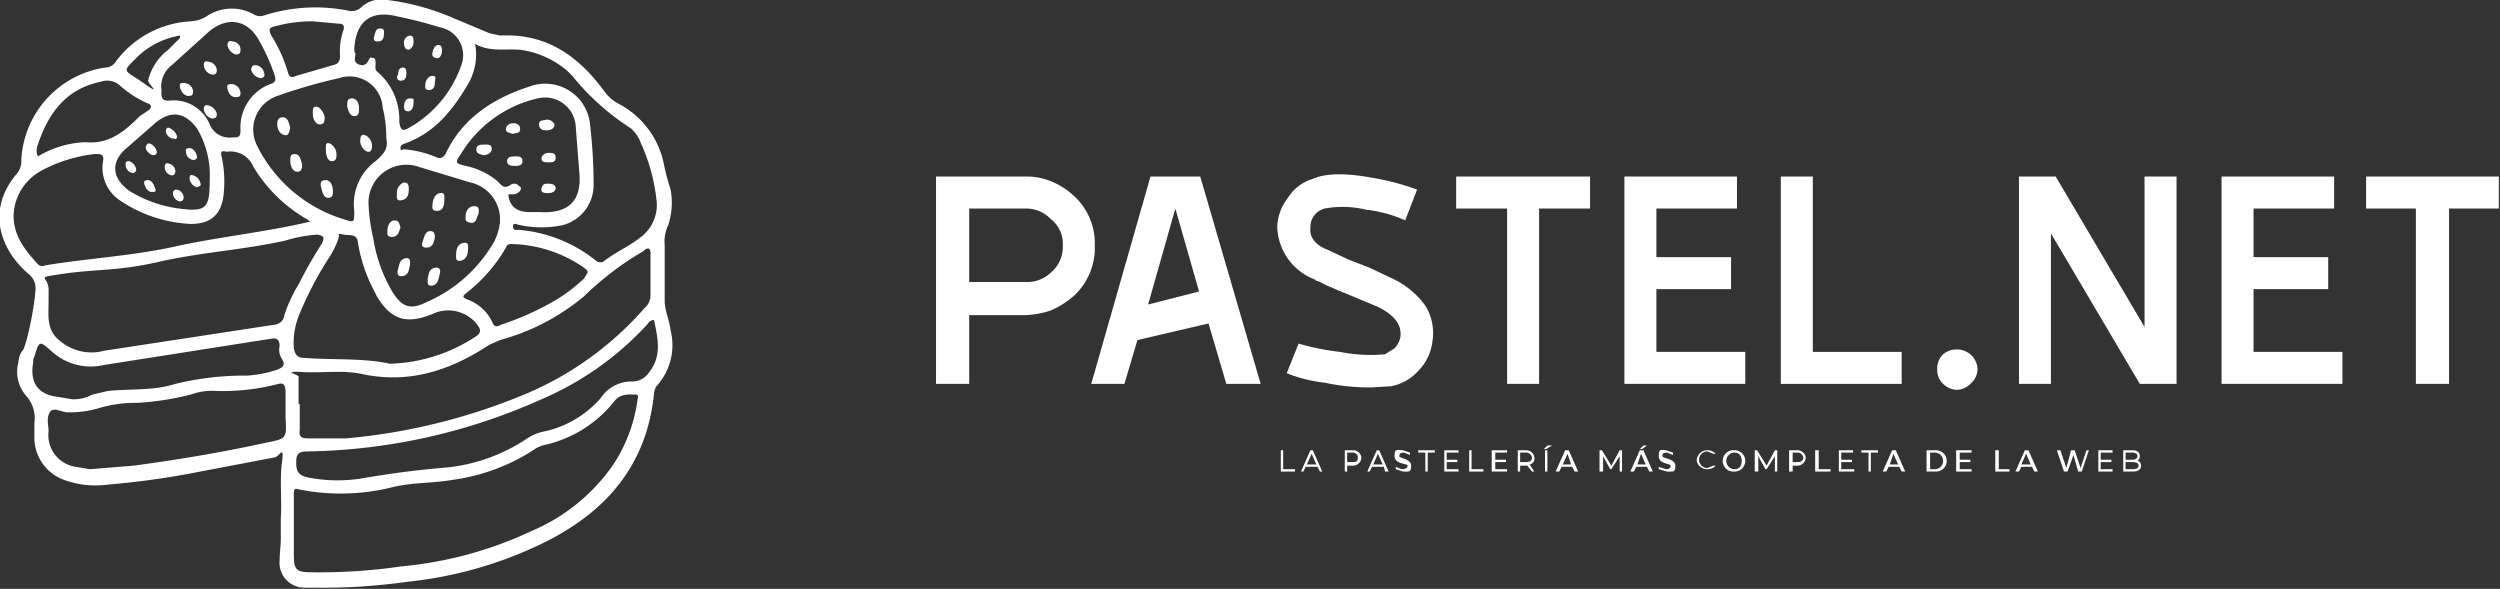 <svg id="Capa_1" data-name="Capa 1" xmlns="http://www.w3.org/2000/svg" viewBox="0 0 211 49.7"><rect x="0" y="0" width="211" height="49.7" fill="#333333" stroke="none"/><defs><style>.cls-1{fill:#fff;}</style></defs><path class="cls-1" d="M29.8,55.8c.1-1.8-.1-3.3.1-4.8s-.2-.5-.6-.4L23,51.8a69.7,69.7,0,0,1-7.8,1.1,7.7,7.7,0,0,1-3.7-.4A3.8,3.8,0,0,1,9,48.8V47.7a2.8,2.8,0,0,0-.7-2.3,3.1,3.1,0,0,1-.7-2.6c.1-.4.1-.9.4-1.2s1-3.5,1.1-5.2a1.5,1.5,0,0,0-.5-1.2c-2.4-2-3.7-5.3-1.2-8.4a1.7,1.7,0,0,0,.5-1.3A8.3,8.3,0,0,1,15,17.7a1,1,0,0,0,.8-.4,8.4,8.4,0,0,1,6.4-3.5,2.8,2.8,0,0,0,1.3-.4,3.8,3.8,0,0,1,4-.2,1,1,0,0,0,.9.1,14.2,14.2,0,0,1,7.1-.4,1.2,1.2,0,0,0,1-.2,2.5,2.5,0,0,1,2.3-.7,20.3,20.3,0,0,1,5.5,1.5l3.1,1.3.9.2c3.9-.2,6.6,1.7,8.8,4.7a3.6,3.6,0,0,0,1.1,1,7.4,7.4,0,0,1,3.9,5,19.5,19.5,0,0,0,.6,2.3,6.1,6.1,0,0,1-.2,3,3.2,3.2,0,0,0-.3,1.7v4.7c0,.8.4,1.6.5,2.5a5.1,5.1,0,0,1-1.2,4.7,1.4,1.4,0,0,0-.2.6c-.6,6.1-4.1,10.1-9.5,12.7a34.1,34.1,0,0,1-11.3,3.2,51.1,51.1,0,0,1-7.8.5h-.9a2.1,2.1,0,0,1-2.1-2.3c0-.6.1-1.2.1-1.9Zm1.1.6h0v2.4c0,1.3.2,1.5,1.5,1.5a47.7,47.7,0,0,0,7.6-.5,32.8,32.8,0,0,0,11-3,15.9,15.9,0,0,0,6.8-5.5,13.1,13.1,0,0,0,2.1-5.5c0-.2.2-.5-.2-.5s-1.2-.1-1.7.5a10.4,10.4,0,0,1-5.7,3.7,3.2,3.2,0,0,0-.9.3,16.7,16.7,0,0,1-7.1,2.7c-1.7.3-3.3.2-5,.6a18,18,0,0,1-8,.2c-.3-.1-.4,0-.4.3Zm.4-10.3h.1v2.2c-.1.6.2.7.7.7h3.2a50.9,50.9,0,0,0,14.8-3.6,27.5,27.5,0,0,0,10.4-7.4,1.4,1.4,0,0,0,.5-1.1V33.5a.7.7,0,0,0-.1-.5c-.2-.1-.4.1-.5.2a25.4,25.4,0,0,0-5,3.8,18.6,18.6,0,0,1-7.1,3.7l-.9.4c-3.2,2.1-6.6,3.3-10.6,2.5-1.7-.4-3.4-.1-5.2-.2s-.3.2-.3.4ZM10.2,37.5c0,1.2-.2,2.4,1,3.3a4.1,4.1,0,0,0,3.7.8l14.4-2.2a.9.9,0,0,0,.8-.8A12.3,12.3,0,0,1,31.3,36a39.7,39.7,0,0,1,2-3.5c.2-.5.1-.6-.4-.7a11.7,11.7,0,0,0-2.7.5c-3.6.8-7.2,1-10.7,1.8s-5.3.6-8,1-1.2.1-1.3,1.5Zm22.1-6.8-.3-.2a12.6,12.6,0,0,1-4.5-4.4,2.1,2.1,0,0,0-2.2-1.3h-.1c-.4-.1-.5,0-.4.4a9.7,9.7,0,0,1,.2,2.9c-.1,1.9-1,2.8-2.8,2.8a11.6,11.6,0,0,1-6-2,3.3,3.3,0,0,1-1.4-3.3c.1-.6-.2-.6-.7-.6a12.4,12.4,0,0,0-4.5,1.4,4.5,4.5,0,0,0-2.3,3.2c-.3,2,.8,3.4,2,4.7a.5.5,0,0,0,.6.1c3.6-.6,7.4-.8,11-1.6S28.5,31.6,32.3,30.7Zm13.9-15a4.9,4.9,0,0,1-.6,3.4c-1.3,2.2-2.8,4.1-5.3,5-.2.1-.4.1-.4.4s.2.1.3.1a8.9,8.9,0,0,1,2.8.7c.3.1.5,0,.7-.3,1.4-3,4-4.7,7.1-5.7a3.8,3.8,0,0,1,5.1,3.2,43.6,43.6,0,0,1,.3,5.1A3.5,3.5,0,0,1,53.6,31,8.7,8.7,0,0,1,50,31c-.2,0-.6-.3-.6.1s.3.3.5.3A12,12,0,0,1,56.4,34a.6.6,0,0,0,.6.1c1-.8,2.2-1.3,3.2-2.1a3.4,3.4,0,0,0,1.3-3.2,15.7,15.7,0,0,0-1.3-4.7,3,3,0,0,0-.9-1.3,20.6,20.6,0,0,1-4.9-4.4L54,18a7.7,7.7,0,0,0-4-1.8C48.7,16.1,47.4,16.4,46.2,15.7Zm-16,30.9V44.9c-.1-.4-.1-.6-.6-.5a18.5,18.5,0,0,1-5.2.6,5.3,5.3,0,0,0-2.2.3,23.4,23.4,0,0,1-4.5.7,11,11,0,0,0-3.1.4,8.6,8.6,0,0,1-2.8.4c-.5,0-1.2-.5-1.5,0s-.1,1.1-.1,1.6a2.7,2.7,0,0,0,2.3,3l1.2.2,3.7-.3c3.7-.5,7.3-1.1,11-1.9,1.9-.4,1.9-.3,1.8-2.2ZM61.3,39a.6.6,0,0,0-.5.3,26,26,0,0,1-9,6.4,50,50,0,0,1-19.7,4.4c-.8,0-1,.2-1,.9s.1,1.1,1,1.3a13,13,0,0,0,4.4.1c2.3-.4,4.5-.7,6.8-.9A14.9,14.9,0,0,0,50.6,49a3.9,3.9,0,0,1,1.5-.6,8.8,8.8,0,0,0,4.7-2.8,3.1,3.1,0,0,1,2.7-1.4,1.7,1.7,0,0,0,1.4-.8C62,42,61.6,40.5,61.3,39Zm-13-8.3a3.2,3.2,0,0,0-2.5-3.3l-4.3-1.3a3.2,3.2,0,0,0-4.3,3,15.4,15.4,0,0,0,.4,3,12.8,12.8,0,0,0,1.6,4.5c.8,1.3,1.5,1.6,2.9.9a12.1,12.1,0,0,0,5.4-4.6A4.6,4.6,0,0,0,48.3,30.7Zm-9.6-7a10.3,10.3,0,0,0-.3-2.6,2.8,2.8,0,0,0-3.7-2.5,44.4,44.4,0,0,0-5.2,1.5,3,3,0,0,0-1.7,4.2,12.1,12.1,0,0,0,7.3,6.2c.9.3.9.3.9-.7a4.5,4.5,0,0,1,1.8-4.2C38.5,25,38.9,24.5,38.7,23.7Zm.3,19a13.8,13.8,0,0,0,7.1-2.2c.7-.4.6-.7.2-1.2a3.1,3.1,0,0,0-3.7-.8c-2.2.9-3.5.5-4.7-1.5l-.4-.8a12.9,12.9,0,0,1-1.2-3.8c-.1-.7-.7-.5-1.2-.6s-.4-.1-.4.2a6.5,6.5,0,0,1-.8,1.7,29.6,29.6,0,0,0-2.6,5,6.3,6.3,0,0,0-.4,2.7c.1.5.3.8.8.8C34.2,42.4,36.8,42.2,39,42.7ZM49,28.4c.1,1.1.8,1.5,1.8,1.5h.9q3.6.2,3.3-3.3l-.3-3.8a2.6,2.6,0,0,0-3.2-2.5A10.2,10.2,0,0,0,45,25c-.5.7-.5.8.4,1a6.2,6.2,0,0,1,2.7,1.3c.3.3.5.7,1.1.3a.5.5,0,0,1,.7.1c.2.1.2.2.1.4a.8.8,0,0,1-.7.3ZM12.2,45.7a3.3,3.3,0,0,0,1.7-.4l1.3-.3c1.9-.2,3.8,0,5.7-.6a24.8,24.8,0,0,1,6.1-.7,10.1,10.1,0,0,0,2.5-.5c.5-.2.7-.4.4-.9a1.4,1.4,0,0,1-.2-1.1c0-.6-.3-.7-.8-.6l-14,2.2a4.9,4.9,0,0,1-4.5-1.2c-1-.9-1-.8-1.4.5a.9.9,0,0,0-.1.5c-.3,1.7.4,2.7,2.1,2.9Zm7.5-26.3c.1.4-.2,1.1.6,1.1a3.3,3.3,0,0,1,3.5,2,1.8,1.8,0,0,0,1.9,1.1c.5,0,.7,0,.7-.6a3.9,3.9,0,0,1,2.5-3.9c.4-.1.5-.3.4-.7a17.3,17.3,0,0,0-1.4-3.1c-1-1.7-2.7-1.9-4.2-.6l-3.1,2.8A2.3,2.3,0,0,0,19.7,19.4ZM36,16.2a.4.4,0,0,0,.1.3c0,.3-.2.7.2.9s.7.1.9-.3.2-.2.4-.2.2.3.2.5-.1.5.2.7a5.3,5.3,0,0,1,1.8,4.2c.1.7.3.8.8.5A9.7,9.7,0,0,0,45,17.6a2.4,2.4,0,0,0-1.8-3.3,35.8,35.8,0,0,0-3.5-.9C37.4,12.8,36.1,13.8,36,16.2ZM55.7,35c0-.2-.2-.3-.3-.4a11.1,11.1,0,0,0-6.1-2c-.2,0-.4,0-.5.3a13.3,13.3,0,0,1-3.3,3.8c-.4.3-.4.4.1.6a3.7,3.7,0,0,1,2.1,2c.2.4.5.2.7.1a23.5,23.5,0,0,0,4.3-1.9,13.5,13.5,0,0,0,2.7-2ZM23.8,27.2a7.7,7.7,0,0,0-1.1-4.4c-1-1.3-2.1-1.5-3.4-.5l-2.4,2.1c-1.5,1.2-1.4,2.6.1,3.7a10.6,10.6,0,0,0,4.2,1.5C23.5,29.9,23.8,29.6,23.8,27.2Zm-14.5-2a8.4,8.4,0,0,1,4-1.2c2,.2,3.3-.9,4.6-2.2l.6-.4c.5-.3.4-.6,0-.7a9.1,9.1,0,0,1-2.3-1.5,1.6,1.6,0,0,0-1.6-.3c-2.9.6-4.4,2.6-5.3,5.3A1.2,1.2,0,0,0,9.3,25.2ZM32.5,13.8a11.5,11.5,0,0,0-3.1.4c-.5.1-.7.2-.4.8a12.3,12.3,0,0,1,1.4,3.1c.1.4.3.5.7.3l3.1-.9c.5-.1.6-.4.6-.8a5.3,5.3,0,0,1,.3-2.2c.1-.4-.1-.5-.4-.5ZM21.3,15.2V15a6.8,6.8,0,0,0-3.5,1.7c-1.5,1.5-1.3,1.1.4,2.3s.4.1.4-.2a4.6,4.6,0,0,1,1.7-2.6Z" transform="translate(-6.1 -12)"/><path class="cls-1" d="M42.8,32.1c-.1.4-.2.8-.7.8s-.4-.3-.3-.6.2-.8.6-.8S42.8,31.8,42.8,32.1Z" transform="translate(-6.1 -12)"/><path class="cls-1" d="M40.7,34.4c-.1.4-.1.8-.6.9s-.5-.3-.4-.6.1-.8.6-.9S40.7,34.1,40.7,34.4Z" transform="translate(-6.1 -12)"/><path class="cls-1" d="M42.2,35.5c.1-.4.1-.8.6-.9s.5.3.4.6-.1.8-.6.9S42.2,35.8,42.2,35.5Z" transform="translate(-6.1 -12)"/><path class="cls-1" d="M45.6,33c0,.4-.1.9-.6,1s-.4-.3-.4-.6.1-.8.6-.9S45.6,32.8,45.6,33Z" transform="translate(-6.1 -12)"/><path class="cls-1" d="M46.5,30c-.2.4-.2.9-.7.8s-.4-.3-.4-.6.2-.8.7-.8S46.5,29.7,46.5,30Z" transform="translate(-6.1 -12)"/><path class="cls-1" d="M40.6,28c0,.4-.1.8-.6.9s-.4-.3-.4-.6a.9.9,0,0,1,.6-.9C40.6,27.4,40.6,27.7,40.6,28Z" transform="translate(-6.1 -12)"/><path class="cls-1" d="M39.9,31.2c-.1.3-.2.8-.7.8s-.4-.3-.4-.6.2-.8.6-.8S39.8,30.9,39.9,31.2Z" transform="translate(-6.1 -12)"/><path class="cls-1" d="M43.6,28.9c0,.4-.1.9-.6.9s-.4-.3-.4-.5.1-.9.6-1S43.6,28.6,43.6,28.9Z" transform="translate(-6.1 -12)"/><path class="cls-1" d="M34.2,28.1c0,.3,0,.6-.4.6s-.5-.5-.6-.9,0-.6.4-.6S34.2,27.7,34.2,28.1Z" transform="translate(-6.1 -12)"/><path class="cls-1" d="M33.5,21.8c0,.4,0,.7-.4.7s-.6-.5-.6-.9,0-.6.3-.6S33.4,21.5,33.5,21.8Z" transform="translate(-6.1 -12)"/><path class="cls-1" d="M37.5,24.3c0,.3-.1.6-.4.5s-.6-.5-.6-.9.1-.6.4-.5S37.5,23.9,37.5,24.3Z" transform="translate(-6.1 -12)"/><path class="cls-1" d="M30.6,22.8c-.1.3-.1.7-.5.6s-.6-.5-.6-.9.1-.6.5-.6S30.5,22.4,30.6,22.8Z" transform="translate(-6.1 -12)"/><path class="cls-1" d="M31.6,25.9c0,.2,0,.6-.4.6s-.6-.5-.6-.9,0-.6.4-.6S31.5,25.5,31.6,25.9Z" transform="translate(-6.1 -12)"/><path class="cls-1" d="M35.4,21c0-.4,0-.7.4-.7s.6.4.6.8,0,.7-.4.7S35.5,21.3,35.4,21Z" transform="translate(-6.1 -12)"/><path class="cls-1" d="M34.5,25c0,.3,0,.6-.4.6s-.5-.6-.5-1,0-.6.3-.5S34.5,24.6,34.5,25Z" transform="translate(-6.1 -12)"/><path class="cls-1" d="M52.2,22.1a.7.7,0,0,1,.7.4c0,.4-.4.5-.7.5s-.6-.1-.6-.5S51.9,22.2,52.2,22.1Z" transform="translate(-6.1 -12)"/><path class="cls-1" d="M52.4,25.7c-.3,0-.6,0-.6-.3s.3-.5.6-.5.6,0,.6.4S52.7,25.7,52.4,25.7Z" transform="translate(-6.1 -12)"/><path class="cls-1" d="M49.4,23.3c-.3-.1-.6-.1-.6-.4s.3-.5.6-.5.6.1.6.5S49.6,23.2,49.4,23.3Z" transform="translate(-6.1 -12)"/><path class="cls-1" d="M49.6,26c-.3,0-.7,0-.7-.4s.4-.4.7-.4.6,0,.6.4S49.8,26,49.6,26Z" transform="translate(-6.1 -12)"/><path class="cls-1" d="M46.9,25.1c-.3-.1-.6-.1-.6-.5s.4-.4.8-.4.5.1.5.4S47.2,25.1,46.9,25.1Z" transform="translate(-6.1 -12)"/><path class="cls-1" d="M52.4,28.3c-.3,0-.7,0-.6-.4s.3-.4.6-.4.6.1.6.4S52.6,28.3,52.4,28.3Z" transform="translate(-6.1 -12)"/><path class="cls-1" d="M22.4,19.7c0,.3-.1.4-.4.4s-.6-.3-.7-.7.1-.4.3-.4A.8.8,0,0,1,22.4,19.7Z" transform="translate(-6.1 -12)"/><path class="cls-1" d="M26,20.2c-.4,0-.6-.3-.7-.7s.1-.4.4-.4a.8.8,0,0,1,.7.8C26.4,20.1,26.3,20.2,26,20.2Z" transform="translate(-6.1 -12)"/><path class="cls-1" d="M28.4,18.2c.1.2-.1.4-.3.4a1,1,0,0,1-.8-.7c0-.2.1-.4.3-.4A.8.8,0,0,1,28.4,18.2Z" transform="translate(-6.1 -12)"/><path class="cls-1" d="M24.4,17.9c0,.3-.1.4-.4.4a.9.9,0,0,1-.7-.8c0-.2.1-.4.3-.3A.8.8,0,0,1,24.4,17.9Z" transform="translate(-6.1 -12)"/><path class="cls-1" d="M26,16.6a1,1,0,0,1-.7-.8c0-.3.2-.4.4-.3a.7.7,0,0,1,.7.7C26.4,16.5,26.3,16.6,26,16.6Z" transform="translate(-6.1 -12)"/><path class="cls-1" d="M24.4,21.6c0,.3-.1.4-.4.4a.9.9,0,0,1-.7-.8c0-.2.1-.4.4-.3A1,1,0,0,1,24.4,21.6Z" transform="translate(-6.1 -12)"/><path class="cls-1" d="M42.8,19c0,.3-.1.6-.5.6s-.3-.3-.3-.5.2-.7.6-.7S42.8,18.7,42.8,19Z" transform="translate(-6.1 -12)"/><path class="cls-1" d="M40.6,21.4c-.3,0-.4-.1-.4-.4s.1-.7.5-.7.3.1.3.3S41,21.3,40.6,21.4Z" transform="translate(-6.1 -12)"/><path class="cls-1" d="M42.6,16.4c.1-.3.2-.6.5-.6s.3.3.3.5-.1.7-.5.6S42.6,16.6,42.6,16.4Z" transform="translate(-6.1 -12)"/><path class="cls-1" d="M38.5,14.9c0,.3-.1.6-.5.6s-.4-.2-.3-.5.1-.6.5-.6S38.5,14.7,38.5,14.9Z" transform="translate(-6.1 -12)"/><path class="cls-1" d="M40.4,18.2c0,.3-.1.6-.4.6a.3.3,0,0,1-.3-.5c0-.3.1-.6.4-.6S40.4,18,40.4,18.2Z" transform="translate(-6.1 -12)"/><path class="cls-1" d="M40.6,16.2c-.3,0-.4-.3-.4-.5a.6.6,0,0,1,.5-.7c.3,0,.3.3.3.5A.7.7,0,0,1,40.6,16.2Z" transform="translate(-6.1 -12)"/><path class="cls-1" d="M21,28a.7.7,0,0,1,.6.7.3.3,0,0,1-.3.3.7.7,0,0,1-.6-.7A.3.3,0,0,1,21,28Z" transform="translate(-6.1 -12)"/><path class="cls-1" d="M19,25.1a.9.9,0,0,1-.6-.6c0-.2.1-.4.3-.4a.9.9,0,0,1,.6.6C19.4,24.9,19.3,25.1,19,25.1Z" transform="translate(-6.1 -12)"/><path class="cls-1" d="M22.7,27.8a.9.9,0,0,1-.6-.7c0-.2,0-.4.3-.3s.5.3.6.6S23,27.7,22.7,27.8Z" transform="translate(-6.1 -12)"/><path class="cls-1" d="M20.9,26.4c0,.3-.1.4-.3.4a.7.7,0,0,1-.6-.7c0-.2.1-.4.3-.3A.7.7,0,0,1,20.9,26.4Z" transform="translate(-6.1 -12)"/><path class="cls-1" d="M17,25.6a.9.9,0,0,1,.6.7.3.3,0,0,1-.3.3.7.7,0,0,1-.6-.7C16.7,25.7,16.7,25.6,17,25.6Z" transform="translate(-6.1 -12)"/><path class="cls-1" d="M18.9,28.2c-.3,0-.5-.3-.6-.6s0-.4.3-.4.5.4.6.7S19.2,28.2,18.9,28.2Z" transform="translate(-6.1 -12)"/><path class="cls-1" d="M21,23.4c.1.2,0,.4-.2.3a.7.7,0,0,1-.7-.6c0-.2.1-.4.3-.3S20.9,23.1,21,23.4Z" transform="translate(-6.1 -12)"/><path class="cls-1" d="M22.1,24.5c.3,0,.5.3.6.6s-.1.4-.3.4a.7.7,0,0,1-.6-.7Q21.7,24.5,22.1,24.5Z" transform="translate(-6.1 -12)"/><path class="cls-1" d="M96.7,28.5a5.4,5.4,0,0,1,1.8,4.2A5.5,5.5,0,0,1,96.7,37a7.6,7.6,0,0,1-1.9,1.2,7.8,7.8,0,0,1-2.2.4H87.9v5.8H85.1V26.9h7.5a5.4,5.4,0,0,1,2.2.4A6.2,6.2,0,0,1,96.7,28.5Zm-4.1,7.3a2.9,2.9,0,0,0,2.2-.8,2.8,2.8,0,0,0,1-2.3,2.6,2.6,0,0,0-1-2.2,2.9,2.9,0,0,0-2.2-.9H87.9v6.2Z" transform="translate(-6.1 -12)"/><path class="cls-1" d="M101,44.4H98.2l5-17.5h4.2l5.1,17.5h-2.9l-1.5-5.1-6,1.4Zm4.3-14.8L103,37.7l4.3-1.1Z" transform="translate(-6.1 -12)"/><path class="cls-1" d="M121.8,44.7a18.4,18.4,0,0,1-3.9-.4,12.2,12.2,0,0,1-3.2-.8l1-2.5a20.8,20.8,0,0,0,3.5.7,13.1,13.1,0,0,0,3.8.2l.8-.5a1.9,1.9,0,0,0,.5-1c.1-1-.5-1.8-1.9-2.5l-3.6-1.5-.7-.3-.6-.3c-.2-.1-.4-.1-.4-.2a4.9,4.9,0,0,1-3.2-4.5,4.2,4.2,0,0,1,.9-2.4,3.7,3.7,0,0,1,2.1-1.6c1.1-.5,2.8-.5,5-.1a21.1,21.1,0,0,1,3.8,1l-1,2.6a11,11,0,0,0-3.3-.9,8.4,8.4,0,0,0-3.5-.1,1.6,1.6,0,0,0-1.2,1.6c-.1.8.4,1.5,1.5,1.9l1.7.8,1.8.7,1.9.9a7.2,7.2,0,0,1,2.8,2.3,4.4,4.4,0,0,1,.6,3,4.2,4.2,0,0,1-1.2,2.5,4.1,4.1,0,0,1-2.3,1.3Z" transform="translate(-6.1 -12)"/><path class="cls-1" d="M140.3,26.9v2.7H136V44.4h-2.7V29.6H129V26.9Z" transform="translate(-6.1 -12)"/><path class="cls-1" d="M145.9,41.7h7.5v2.7H143.2V26.9h9.5v2.7h-6.8v4.1h6.3v2.7h-6.3Z" transform="translate(-6.1 -12)"/><path class="cls-1" d="M159.1,41.7h7.5v2.7H156.4V26.9h2.7Z" transform="translate(-6.1 -12)"/><path class="cls-1" d="M172.5,42a1.7,1.7,0,0,1,.5,1.2,1.6,1.6,0,0,1-.5,1.1,1.7,1.7,0,0,1-1.2.6,1.7,1.7,0,0,1-1.2-.5,1.6,1.6,0,0,1-.5-1.2,1.7,1.7,0,0,1,.5-1.3,1.8,1.8,0,0,1,2.4.1Z" transform="translate(-6.1 -12)"/><path class="cls-1" d="M187.1,26.9h2.7V44.4h-3.1l-7.5-12.7V44.4h-2.7V26.9h3.1l7.5,12.7Z" transform="translate(-6.1 -12)"/><path class="cls-1" d="M196.3,41.7h7.5v2.7H193.6V26.9h9.5v2.7h-6.8v4.1h6.3v2.7h-6.3Z" transform="translate(-6.1 -12)"/><path class="cls-1" d="M217,26.9v2.7h-4.2V44.4H210V29.6h-4.2V26.9Z" transform="translate(-6.1 -12)"/><path class="cls-1" d="M114.2,50h.2v1.6h1v.2h-1.2Z" transform="translate(-6.1 -12)"/><path class="cls-1" d="M117.3,51.4h-1l-.2.4h-.2l.8-1.8h.2l.8,1.8h-.2Zm-.1-.2-.4-.9-.4.9Z" transform="translate(-6.1 -12)"/><path class="cls-1" d="M121,50.6a.7.7,0,0,1-.7.7h-.5v.5h-.2V50h.7A.7.7,0,0,1,121,50.6Zm-.3,0a.4.4,0,0,0-.4-.4h-.5V51h.5C120.6,51,120.7,50.9,120.7,50.6Z" transform="translate(-6.1 -12)"/><path class="cls-1" d="M122.9,51.4h-1l-.2.4h-.2l.8-1.8h.2l.8,1.8H123Zm-.1-.2-.4-.9-.4.9Z" transform="translate(-6.1 -12)"/><path class="cls-1" d="M123.9,51.6v-.2l.5.2c.3,0,.5-.1.5-.3s-1.1-.1-1.1-.8.2-.5.7-.5l.6.2v.2l-.5-.2c-.3,0-.4.1-.4.3s1,.2,1,.8-.2.5-.7.5Z" transform="translate(-6.1 -12)"/><path class="cls-1" d="M126.4,50.2h-.6V50h1.4v.2h-.6v1.6h-.2Z" transform="translate(-6.1 -12)"/><path class="cls-1" d="M129.2,51.6v.2H128V50h1.2v.2h-1v.6h.9V51h-.9v.6Z" transform="translate(-6.1 -12)"/><path class="cls-1" d="M130.1,50h.2v1.6h1v.2h-1.2Z" transform="translate(-6.1 -12)"/><path class="cls-1" d="M133.3,51.6v.2H132V50h1.3v.2h-1v.6h.9V51h-.9v.6Z" transform="translate(-6.1 -12)"/><path class="cls-1" d="M135.4,51.8l-.4-.5h-.6v.5h-.2V50h.7a.7.7,0,0,1,.7.6.5.5,0,0,1-.4.6l.4.6Zm0-1.2a.5.5,0,0,0-.5-.4h-.5V51h.5C135.2,51,135.4,50.9,135.4,50.6Z" transform="translate(-6.1 -12)"/><path class="cls-1" d="M136.7,49.6h.4l-.5.3h-.2Zm-.2.4h.2v1.8h-.2Z" transform="translate(-6.1 -12)"/><path class="cls-1" d="M138.8,51.4h-.9l-.2.4h-.3l.8-1.8h.3l.8,1.8H139Zm-.1-.2-.3-.9-.4.9Z" transform="translate(-6.1 -12)"/><path class="cls-1" d="M142.8,51.8V50.5l-.7,1.1H142l-.6-1.1v1.3h-.3V50h.2l.8,1.3.7-1.3h.2v1.8Z" transform="translate(-6.1 -12)"/><path class="cls-1" d="M145.1,51.4h-.9l-.2.4h-.3l.8-1.8h.3l.8,1.8h-.3Zm-.1-.2-.4-.9-.3.9Zm-.3-1.3h-.2l.3-.3h.3Z" transform="translate(-6.1 -12)"/><path class="cls-1" d="M146.1,51.6v-.2l.6.2c.3,0,.4-.1.4-.3s-1-.1-1-.8.2-.5.6-.5l.6.2v.2l-.5-.2c-.3,0-.4.1-.4.3s1.1.2,1.1.8-.2.5-.7.5Z" transform="translate(-6.1 -12)"/><path class="cls-1" d="M149.3,50.9a.9.9,0,0,1,.9-.9.9.9,0,0,1,.7.3h-.2l-.5-.2a.7.7,0,0,0,0,1.4l.5-.2h.2a.9.9,0,0,1-.7.3A.9.9,0,0,1,149.3,50.9Z" transform="translate(-6.1 -12)"/><path class="cls-1" d="M151.5,50.9a.9.9,0,0,1,1-.9.9.9,0,1,1,0,1.8A.9.9,0,0,1,151.5,50.9Zm1.6,0c0-.4-.2-.7-.6-.7a.7.7,0,0,0,0,1.4C152.9,51.6,153.1,51.3,153.1,50.9Z" transform="translate(-6.1 -12)"/><path class="cls-1" d="M155.9,51.8V50.5l-.7,1.1h-.1l-.6-1.1v1.3h-.3V50h.2l.8,1.3.7-1.3h.2v1.8Z" transform="translate(-6.1 -12)"/><path class="cls-1" d="M158.5,50.6a.7.7,0,0,1-.7.7h-.4v.5h-.3V50h.7A.7.7,0,0,1,158.5,50.6Zm-.2,0a.5.5,0,0,0-.5-.4h-.4V51h.4C158.1,51,158.3,50.9,158.3,50.6Z" transform="translate(-6.1 -12)"/><path class="cls-1" d="M159.3,50h.3v1.6h1v.2h-1.3Z" transform="translate(-6.1 -12)"/><path class="cls-1" d="M162.6,51.6v.2h-1.3V50h1.2v.2h-1v.6h.9V51h-.9v.6Z" transform="translate(-6.1 -12)"/><path class="cls-1" d="M163.8,50.2h-.6V50h1.4v.2H164v1.6h-.2Z" transform="translate(-6.1 -12)"/><path class="cls-1" d="M166.4,51.4h-.9l-.2.4H165l.8-1.8h.3l.8,1.8h-.3Zm-.1-.2-.4-.9-.3.9Z" transform="translate(-6.1 -12)"/><path class="cls-1" d="M168.7,50h.8a.9.9,0,1,1,0,1.8h-.8Zm.7,1.6a.7.7,0,1,0,0-1.4H169v1.4Z" transform="translate(-6.1 -12)"/><path class="cls-1" d="M172.5,51.6v.2h-1.3V50h1.3v.2h-1v.6h.9V51h-.9v.6Z" transform="translate(-6.1 -12)"/><path class="cls-1" d="M174.5,50h.3v1.6h.9v.2h-1.2Z" transform="translate(-6.1 -12)"/><path class="cls-1" d="M177.6,51.4h-.9l-.2.4h-.3L177,50h.3l.8,1.8h-.3Zm-.1-.2-.4-.9-.4.9Z" transform="translate(-6.1 -12)"/><path class="cls-1" d="M182.4,50l-.6,1.8h-.3l-.4-1.4-.5,1.4h-.3l-.6-1.8h.3l.5,1.5.4-1.5h.3l.5,1.5.5-1.5Z" transform="translate(-6.1 -12)"/><path class="cls-1" d="M184.4,51.6v.2h-1.2V50h1.2v.2h-1v.6h.9V51h-.9v.6Z" transform="translate(-6.1 -12)"/><path class="cls-1" d="M186.8,51.3c0,.3-.2.5-.7.5h-.8V50h.8c.4,0,.6.2.6.5a.5.5,0,0,1-.2.4C186.7,50.9,186.8,51.1,186.8,51.3Zm-1.3-1.1v.6h.6c.2,0,.4-.1.4-.3s-.2-.3-.4-.3Zm1.1,1.1c0-.2-.2-.3-.5-.3h-.6v.6h.6C186.4,51.6,186.6,51.5,186.6,51.3Z" transform="translate(-6.1 -12)"/></svg>